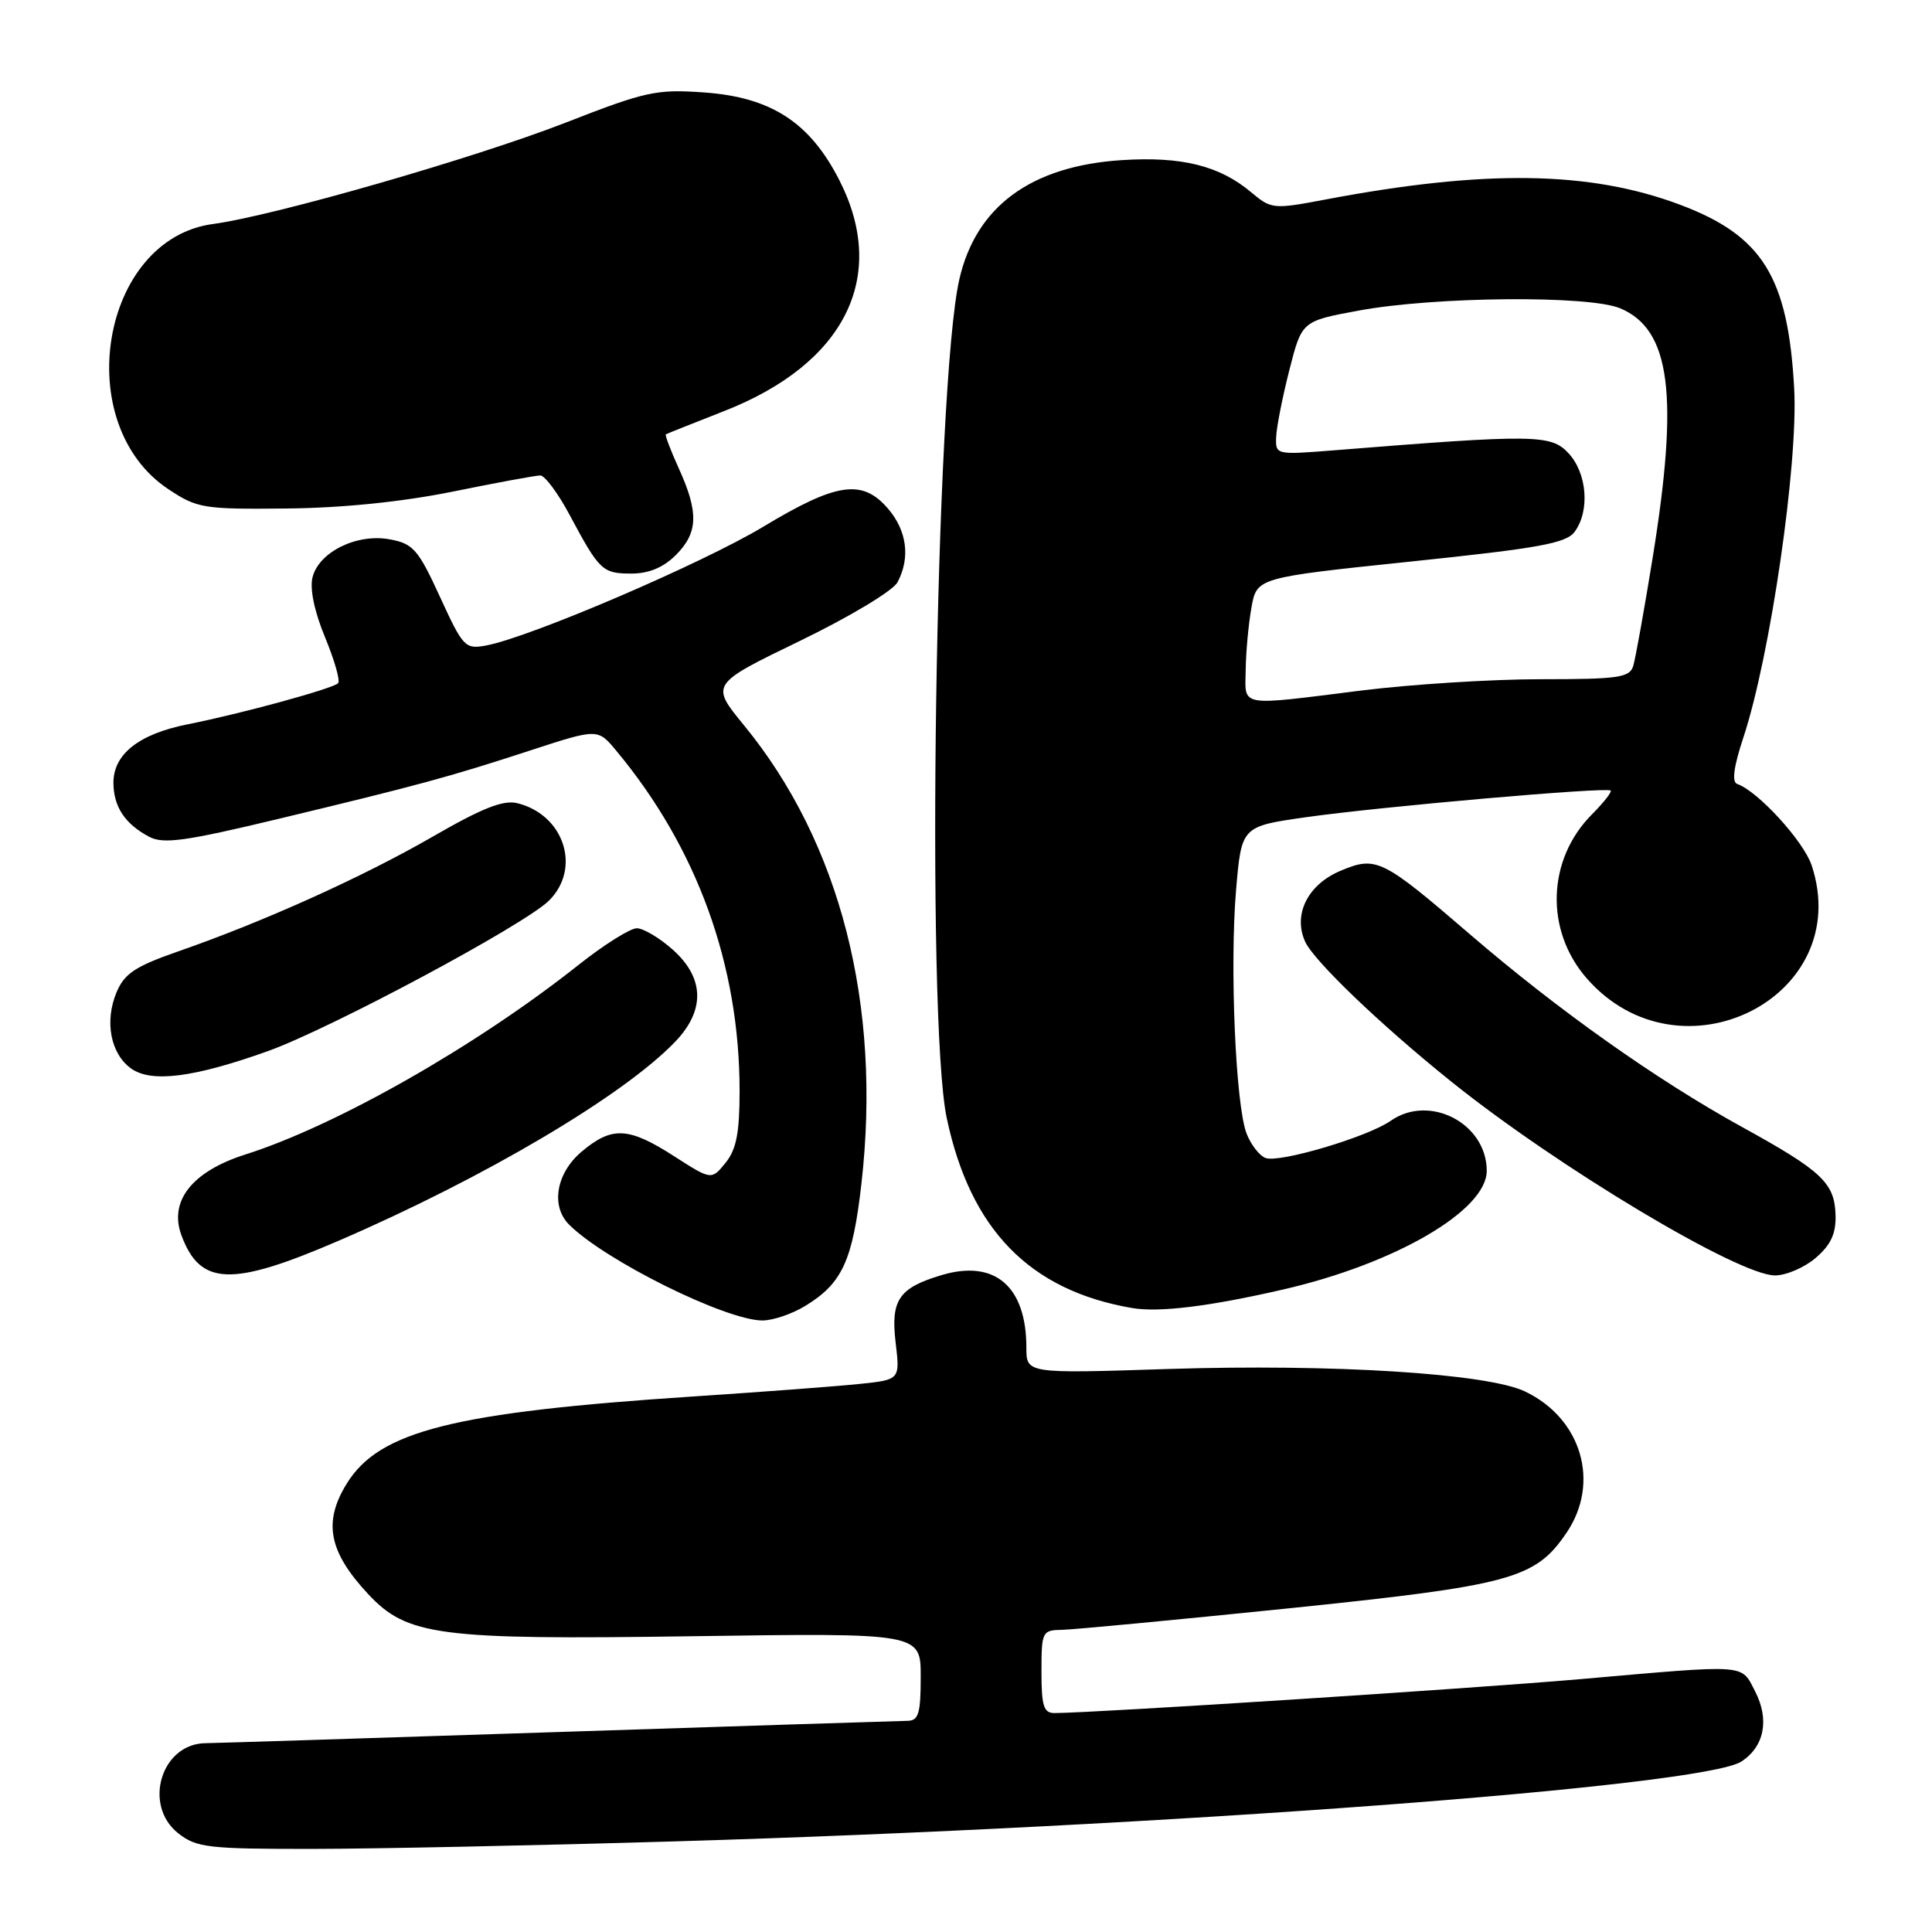 <?xml version="1.0" encoding="UTF-8" standalone="no"?>
<!DOCTYPE svg PUBLIC "-//W3C//DTD SVG 1.1//EN" "http://www.w3.org/Graphics/SVG/1.1/DTD/svg11.dtd" >
<svg xmlns="http://www.w3.org/2000/svg" xmlns:xlink="http://www.w3.org/1999/xlink" version="1.1" viewBox="0 0 256 256">
 <g >
 <path fill="currentColor"
d=" M 89.50 243.99 C 154.49 242.06 225.59 236.73 230.73 233.42 C 233.79 231.44 234.49 227.86 232.56 224.11 C 230.66 220.45 231.82 220.53 209.45 222.49 C 195.16 223.74 145.38 226.95 139.75 226.99 C 138.29 227.00 138.00 226.08 138.00 221.50 C 138.00 216.18 138.09 216.00 140.75 215.96 C 142.26 215.93 155.65 214.66 170.50 213.14 C 200.24 210.08 203.42 209.22 207.56 203.12 C 212.08 196.48 209.58 187.96 202.08 184.38 C 197.07 181.98 176.56 180.70 154.75 181.40 C 136.00 182.01 136.00 182.01 136.00 178.57 C 136.00 170.45 131.82 166.86 124.79 168.95 C 119.09 170.65 118.00 172.24 118.68 177.93 C 119.26 182.82 119.26 182.82 113.88 183.38 C 110.92 183.69 101.08 184.43 92.00 185.03 C 60.09 187.13 50.26 189.60 45.95 196.58 C 42.79 201.69 43.55 205.61 48.78 211.22 C 53.95 216.76 58.09 217.30 91.64 216.81 C 122.00 216.37 122.00 216.37 122.00 222.18 C 122.00 227.05 121.71 228.00 120.25 228.02 C 119.29 228.03 98.48 228.70 74.00 229.50 C 49.52 230.30 28.49 230.97 27.25 230.98 C 21.36 231.03 18.89 239.20 23.63 242.93 C 26.04 244.82 27.60 245.00 41.38 244.99 C 49.70 244.98 71.35 244.53 89.50 243.99 Z  M 106.70 173.04 C 111.60 170.06 112.98 167.05 114.14 156.87 C 116.85 133.16 111.34 111.65 98.57 96.09 C 94.13 90.67 94.13 90.67 105.98 84.93 C 112.58 81.73 118.31 78.29 118.92 77.16 C 120.65 73.92 120.18 70.32 117.66 67.39 C 114.26 63.44 110.87 63.93 101.16 69.78 C 93.04 74.67 70.26 84.44 64.42 85.53 C 61.63 86.05 61.36 85.76 58.30 79.09 C 55.42 72.81 54.75 72.04 51.67 71.47 C 47.31 70.65 42.26 73.12 41.41 76.50 C 41.03 78.03 41.66 81.05 43.08 84.47 C 44.33 87.50 45.11 90.22 44.80 90.53 C 44.07 91.26 31.95 94.57 24.89 95.97 C 18.38 97.26 14.99 99.95 15.03 103.79 C 15.07 106.93 16.57 109.18 19.75 110.87 C 21.63 111.87 24.50 111.48 36.75 108.54 C 55.53 104.03 59.52 102.95 70.35 99.41 C 79.21 96.52 79.21 96.52 81.69 99.51 C 92.40 112.40 98.00 127.88 98.00 144.57 C 98.00 150.11 97.57 152.31 96.14 154.08 C 94.27 156.38 94.27 156.38 89.30 153.19 C 83.27 149.32 81.09 149.22 77.08 152.59 C 73.70 155.43 72.94 159.80 75.41 162.27 C 80.15 167.01 96.11 174.93 101.00 174.97 C 102.38 174.98 104.94 174.12 106.70 173.04 Z  M 170.00 170.87 C 184.89 167.45 197.00 160.39 197.00 155.14 C 197.00 148.86 189.42 144.91 184.28 148.51 C 181.23 150.65 169.51 154.13 167.69 153.44 C 166.86 153.12 165.73 151.65 165.17 150.18 C 163.72 146.38 162.94 128.06 163.78 118.00 C 164.50 109.50 164.50 109.50 173.02 108.29 C 182.92 106.88 212.92 104.26 213.42 104.75 C 213.60 104.94 212.50 106.34 210.97 107.88 C 204.98 113.87 204.68 123.29 210.28 129.67 C 222.66 143.77 245.81 132.12 240.06 114.68 C 239.00 111.47 232.93 104.83 230.19 103.88 C 229.45 103.62 229.72 101.61 231.01 97.71 C 234.57 86.95 238.28 61.47 237.74 51.50 C 236.93 36.67 233.54 31.22 222.57 27.11 C 210.63 22.64 196.76 22.44 175.67 26.43 C 168.71 27.75 168.46 27.72 165.79 25.48 C 161.60 21.95 156.55 20.70 148.61 21.22 C 136.62 22.00 129.33 27.35 127.12 37.00 C 123.94 50.83 122.67 135.08 125.45 148.16 C 128.58 162.94 136.44 170.99 150.00 173.32 C 153.57 173.93 160.22 173.12 170.00 170.87 Z  M 44.86 164.41 C 64.21 156.06 82.63 145.17 89.47 138.03 C 93.46 133.87 93.35 129.59 89.15 125.84 C 87.40 124.28 85.25 123.00 84.38 123.00 C 83.50 123.00 80.02 125.19 76.64 127.87 C 63.13 138.59 44.55 149.16 32.50 152.98 C 25.46 155.22 22.36 159.14 24.04 163.68 C 26.53 170.39 30.67 170.53 44.86 164.41 Z  M 240.60 166.67 C 242.60 164.95 243.29 163.46 243.22 161.01 C 243.10 156.74 241.42 155.16 230.77 149.30 C 219.49 143.08 206.48 133.87 194.81 123.83 C 183.15 113.79 182.36 113.40 177.66 115.37 C 173.29 117.19 171.30 121.17 172.94 124.78 C 174.12 127.35 182.96 135.82 192.33 143.34 C 206.44 154.67 230.38 169.00 235.19 169.00 C 236.68 169.00 239.11 167.95 240.60 166.67 Z  M 35.44 139.30 C 43.78 136.32 69.52 122.54 72.75 119.33 C 77.05 115.05 74.76 107.98 68.57 106.43 C 66.71 105.96 63.91 107.06 57.30 110.88 C 47.97 116.25 34.98 122.11 23.60 126.07 C 17.91 128.05 16.48 129.01 15.44 131.49 C 13.83 135.34 14.65 139.63 17.37 141.58 C 20.05 143.50 25.66 142.79 35.44 139.30 Z  M 89.55 73.55 C 92.51 70.59 92.60 67.92 89.96 62.10 C 88.86 59.68 88.08 57.63 88.23 57.55 C 88.38 57.46 91.88 56.07 96.00 54.45 C 111.95 48.19 117.71 36.68 111.25 23.94 C 107.34 16.23 102.21 12.89 93.31 12.25 C 86.97 11.80 85.58 12.10 74.98 16.24 C 62.92 20.94 36.30 28.60 28.23 29.68 C 13.36 31.67 9.24 56.18 22.34 64.84 C 26.14 67.36 26.98 67.49 37.93 67.38 C 45.34 67.31 53.27 66.50 60.00 65.14 C 65.78 63.96 70.99 63.00 71.59 63.00 C 72.19 63.00 73.95 65.36 75.49 68.25 C 79.43 75.62 79.83 76.00 83.67 76.00 C 85.97 76.00 87.90 75.20 89.55 73.55 Z  M 165.06 88.75 C 165.09 86.41 165.43 82.71 165.82 80.52 C 166.53 76.54 166.53 76.54 186.92 74.41 C 204.00 72.63 207.54 71.99 208.66 70.45 C 210.69 67.67 210.30 62.70 207.83 60.05 C 205.51 57.56 203.40 57.53 176.75 59.67 C 169.05 60.28 169.00 60.27 169.10 57.89 C 169.15 56.58 169.94 52.59 170.85 49.02 C 172.50 42.55 172.50 42.55 180.00 41.16 C 190.08 39.29 210.52 39.11 214.68 40.85 C 221.36 43.65 222.49 52.32 218.97 74.00 C 217.86 80.88 216.70 87.29 216.41 88.25 C 215.93 89.79 214.43 90.00 204.14 90.00 C 197.70 90.00 187.04 90.67 180.46 91.49 C 163.91 93.56 164.99 93.75 165.06 88.75 Z "/>
</g>
</svg>